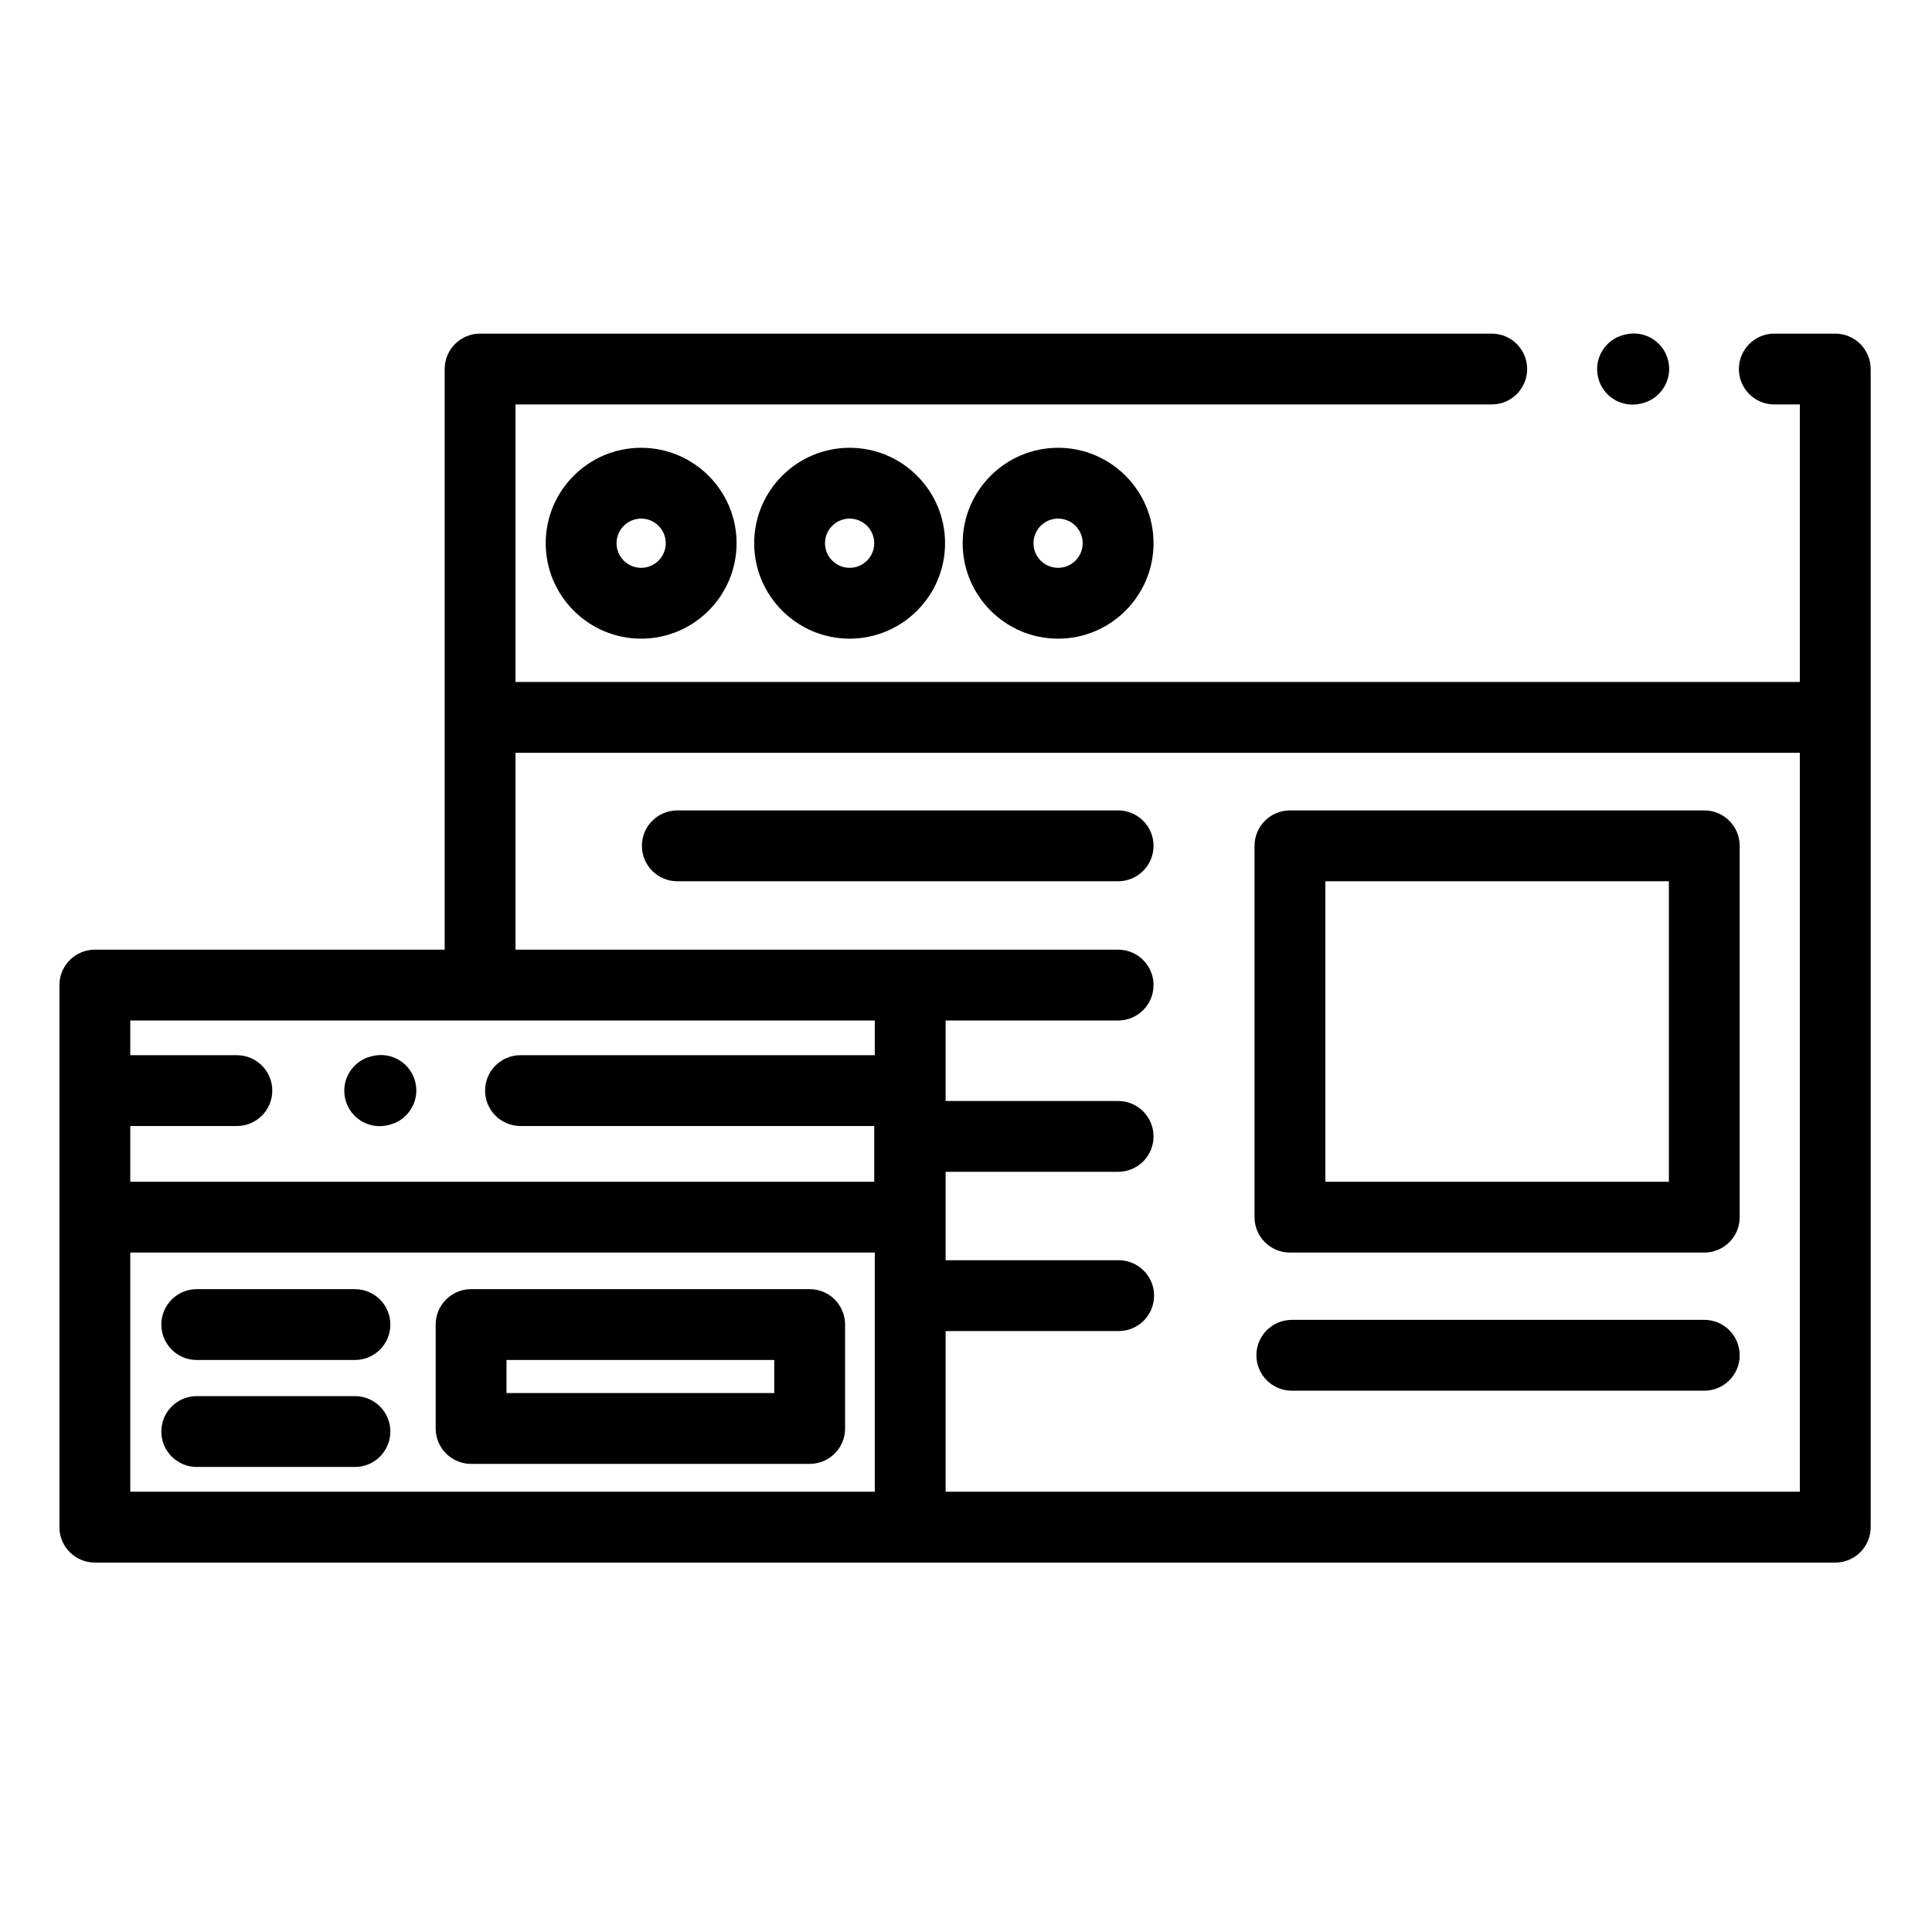 <svg height="682pt" viewBox="-21 -124 682.667 682" width="682pt" xmlns="http://www.w3.org/2000/svg"><path d="m627.484-6.449h-21.543c-6.91 0-12.508 5.602-12.508 12.512 0 6.914 5.598 12.516 12.508 12.516h9.027v98.066h-453.816v-98.066h344.949c6.91 0 12.516-5.602 12.516-12.516 0-6.91-5.605-12.512-12.516-12.512h-357.465c-6.91 0-12.512 5.602-12.512 12.512v205.164h-123.609c-6.91 0-12.516 5.602-12.516 12.516v191.539c0 6.91 5.605 12.516 12.516 12.516h614.969c6.91 0 12.516-5.605 12.516-12.516v-409.219c0-6.91-5.602-12.512-12.516-12.512zm-339.383 242.707v12.254h-125.188c-6.906 0-12.508 5.602-12.508 12.512 0 6.914 5.602 12.516 12.508 12.516h124.992v19.695h-262.875v-19.695h37.672c6.91 0 12.512-5.602 12.512-12.516 0-6.91-5.602-12.512-12.512-12.512h-37.672v-12.254zm-263.07 82h263.07v84.508h-263.07zm589.938 84.508h-301.84v-56.773h61.152c6.91 0 12.512-5.605 12.512-12.512 0-6.91-5.602-12.516-12.512-12.516h-61.152v-31.242h60.957c6.91 0 12.512-5.598 12.512-12.508 0-6.914-5.602-12.516-12.512-12.516h-60.957v-28.441h60.957c6.91 0 12.512-5.602 12.512-12.516 0-6.91-5.602-12.516-12.512-12.516h-212.934v-69.555h453.816zm0 0"/><path d="m171.828 67.609c0 18.594 15.125 33.727 33.719 33.727s33.719-15.133 33.719-33.727-15.125-33.719-33.719-33.719-33.719 15.125-33.719 33.719zm42.414 0c0 4.797-3.898 8.695-8.695 8.695s-8.691-3.898-8.691-8.695c0-4.793 3.895-8.695 8.691-8.695s8.695 3.902 8.695 8.695zm0 0"/><path d="m245.488 67.609c0 18.594 15.133 33.727 33.727 33.727s33.719-15.133 33.719-33.727-15.125-33.719-33.719-33.719-33.727 15.125-33.727 33.719zm42.418 0c0 4.797-3.902 8.695-8.691 8.695-4.797 0-8.699-3.898-8.699-8.695 0-4.793 3.902-8.695 8.699-8.695 4.789 0 8.691 3.902 8.691 8.695zm0 0"/><path d="m319.156 67.609c0 18.594 15.125 33.727 33.719 33.727s33.723-15.133 33.723-33.727-15.129-33.719-33.723-33.719-33.719 15.125-33.719 33.719zm42.414 0c0 4.797-3.898 8.695-8.695 8.695-4.793 0-8.695-3.898-8.695-8.695 0-4.793 3.902-8.695 8.695-8.695 4.797 0 8.695 3.902 8.695 8.695zm0 0"/><path d="m555.836 18.629c.953 0 1.914-.105 2.875-.332l.434-.102c6.723-1.582 10.898-8.32 9.316-15.043-1.582-6.73-8.312-10.898-15.047-9.316l-.43.098c-6.73 1.582-10.898 8.32-9.316 15.047 1.352 5.762 6.492 9.648 12.168 9.648zm0 0"/><path d="m265.094 331.184h-119.633c-6.91 0-12.516 5.602-12.516 12.516v36.715c0 6.914 5.605 12.512 12.516 12.512h119.633c6.914 0 12.516-5.598 12.516-12.512v-36.715c0-6.914-5.602-12.516-12.516-12.516zm-12.512 36.719h-94.609v-11.688h94.609zm0 0"/><path d="m104.414 331.184h-55.895c-6.91 0-12.512 5.602-12.512 12.516 0 6.91 5.602 12.516 12.512 12.516h55.895c6.91 0 12.516-5.605 12.516-12.516 0-6.914-5.602-12.516-12.516-12.516zm0 0"/><path d="m104.414 368.98h-55.895c-6.91 0-12.512 5.602-12.512 12.516 0 6.91 5.602 12.512 12.512 12.512h55.895c6.91 0 12.516-5.602 12.516-12.512 0-6.914-5.602-12.516-12.516-12.516zm0 0"/><path d="m434.801 318.258h146.402c6.914 0 12.512-5.598 12.512-12.512v-131.207c0-6.91-5.598-12.516-12.512-12.516h-146.402c-6.91 0-12.516 5.605-12.516 12.516v131.207c0 6.914 5.605 12.512 12.516 12.512zm12.512-131.203h121.379v106.18h-121.379zm0 0"/><path d="m218.324 187.055h155.762c6.91 0 12.516-5.605 12.516-12.516 0-6.91-5.605-12.516-12.516-12.516h-155.762c-6.91 0-12.512 5.605-12.512 12.516 0 6.91 5.602 12.516 12.512 12.516zm0 0"/><path d="m581.203 342.035h-145.742c-6.91 0-12.516 5.598-12.516 12.512 0 6.91 5.605 12.516 12.516 12.516h145.742c6.914 0 12.512-5.605 12.512-12.516 0-6.914-5.598-12.512-12.512-12.512zm0 0"/><path d="m113.148 273.59c.949 0 1.914-.105 2.875-.336l.43-.098c6.73-1.582 10.906-8.32 9.32-15.047-1.586-6.727-8.316-10.895-15.047-9.316l-.43.102c-6.727 1.582-10.898 8.32-9.316 15.043 1.355 5.766 6.496 9.652 12.168 9.652zm0 0"/></svg>